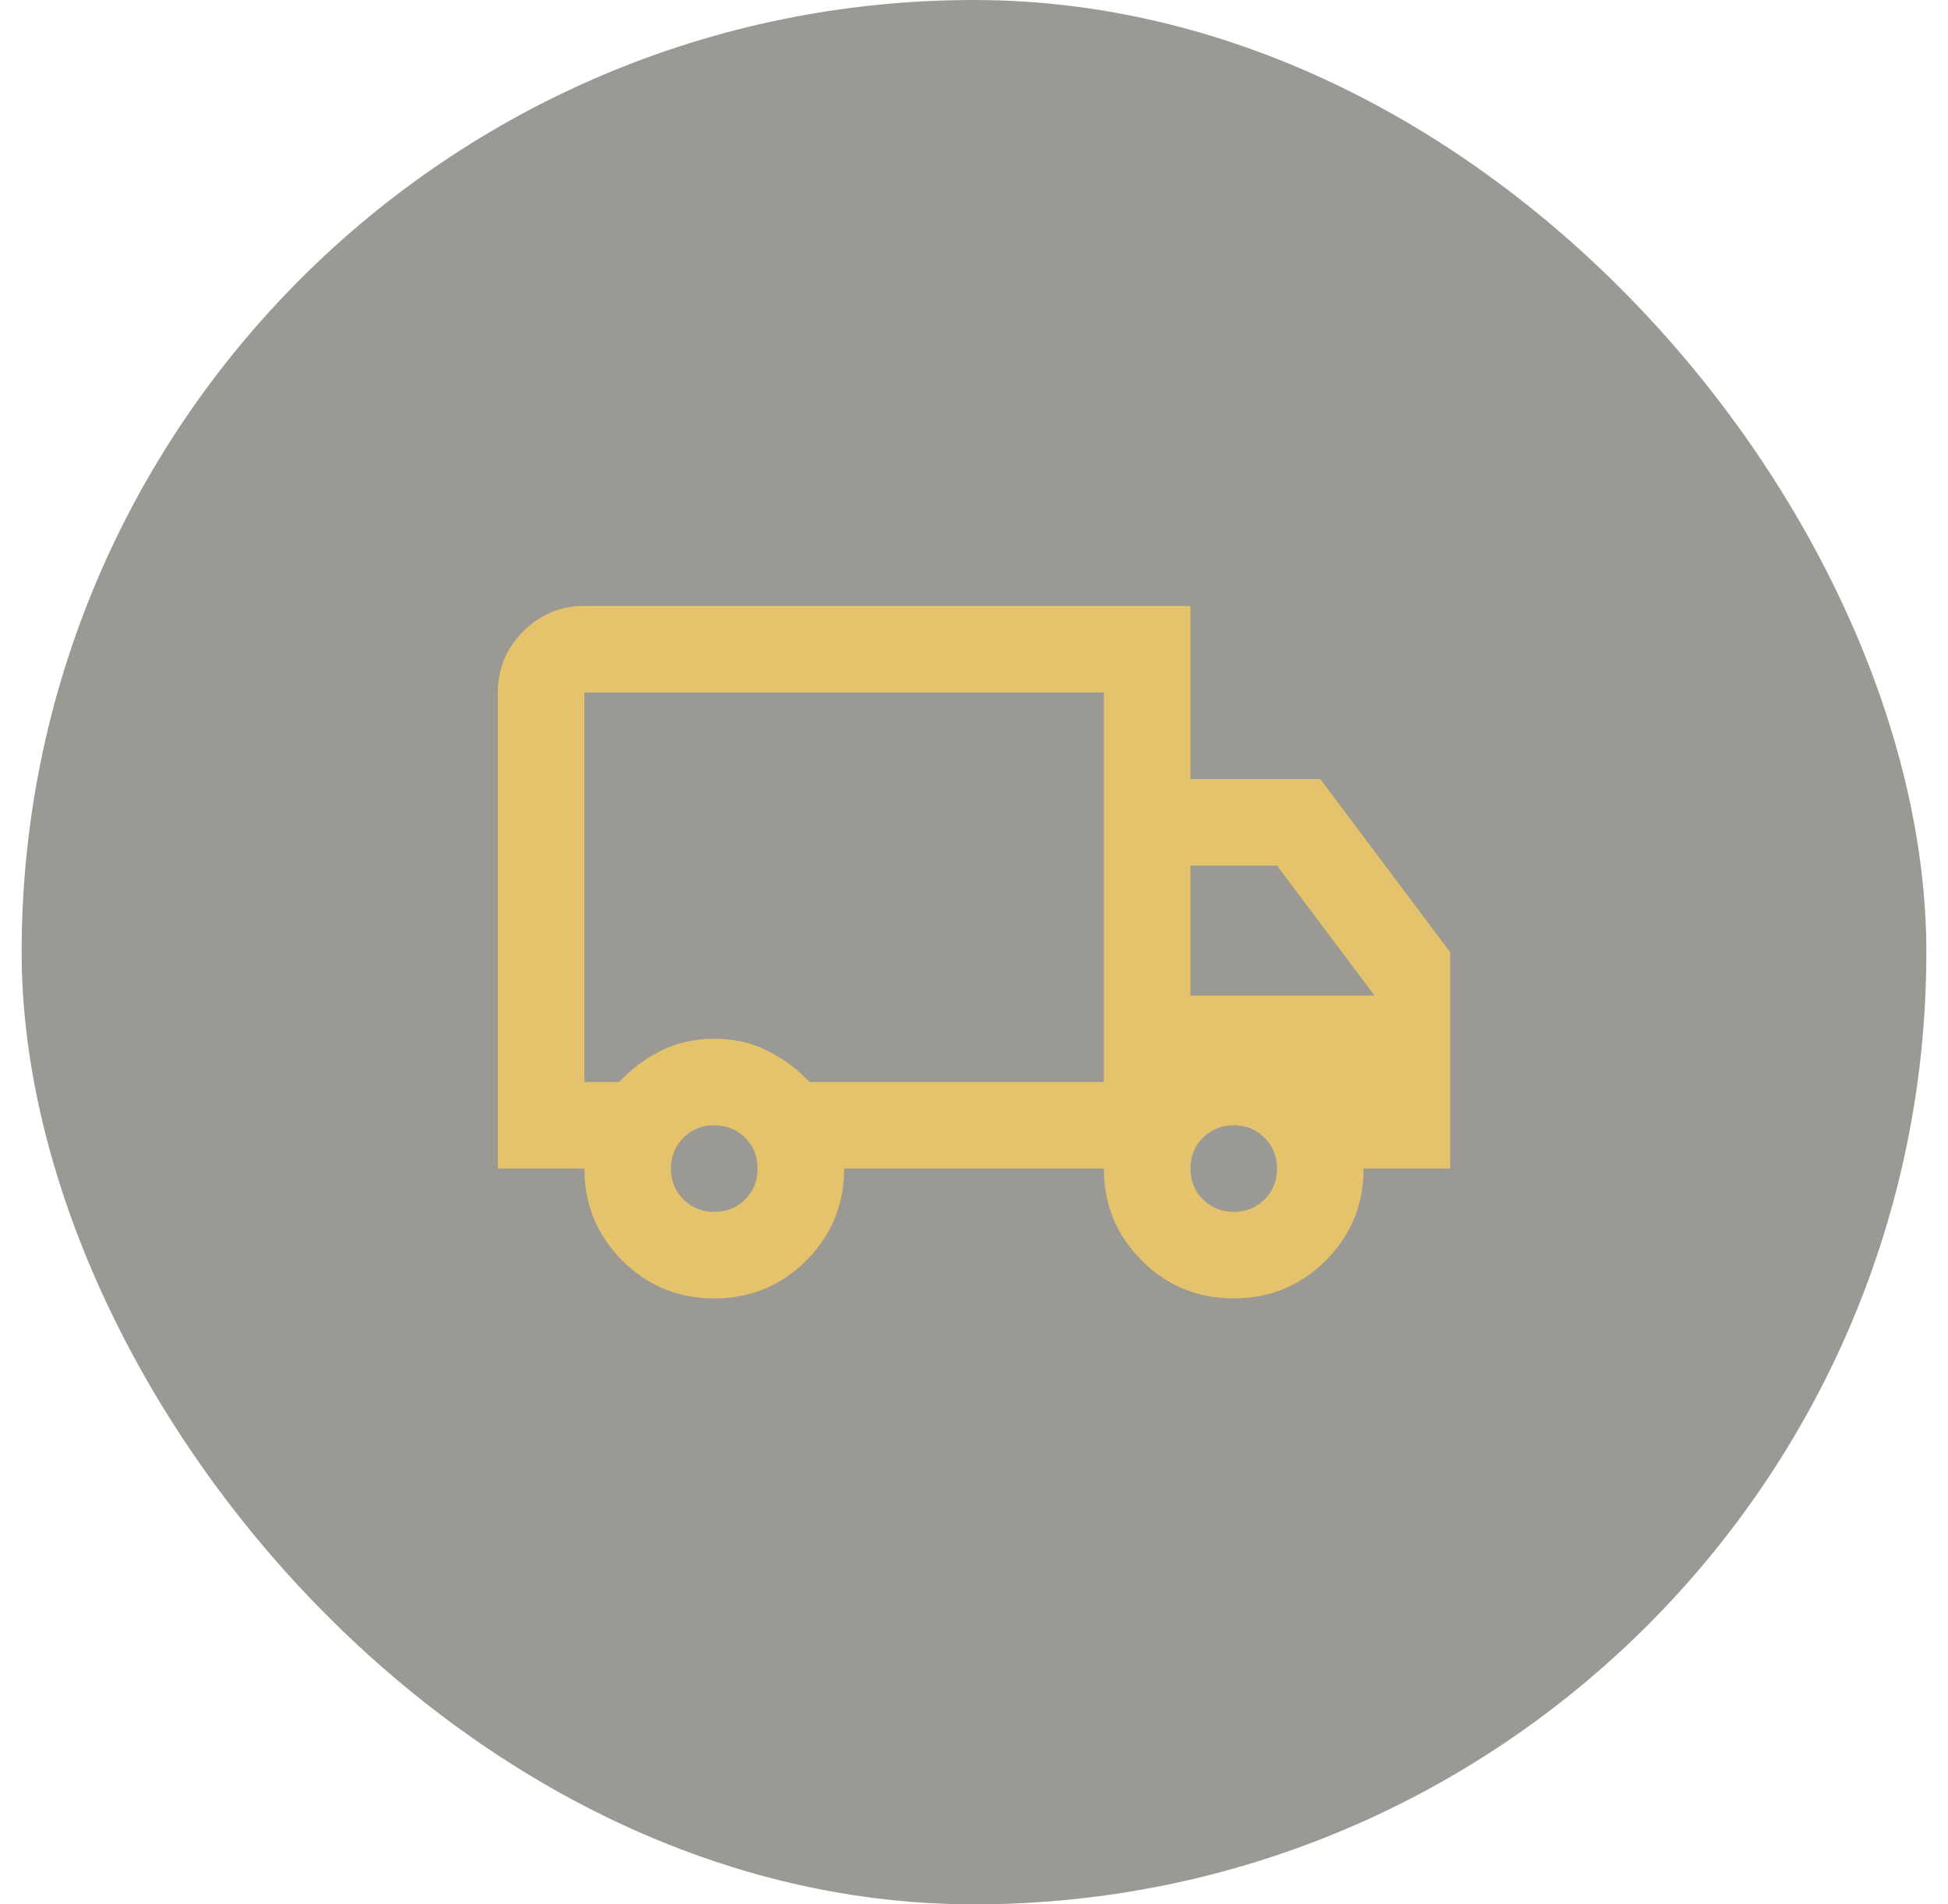 <svg width="45" height="44" viewBox="0 0 45 44" fill="none" xmlns="http://www.w3.org/2000/svg">
<rect x="0.5" width="44" height="44" rx="22" fill="#39342B" fill-opacity="0.5"/>
<path d="M16.5 30C15.667 30 14.958 29.708 14.375 29.125C13.792 28.542 13.5 27.833 13.5 27H11.5V16C11.5 15.45 11.696 14.979 12.088 14.588C12.479 14.196 12.95 14 13.5 14H27.5V18H30.5L33.5 22V27H31.5C31.5 27.833 31.208 28.542 30.625 29.125C30.042 29.708 29.333 30 28.5 30C27.667 30 26.958 29.708 26.375 29.125C25.792 28.542 25.5 27.833 25.5 27H19.5C19.5 27.833 19.208 28.542 18.625 29.125C18.042 29.708 17.333 30 16.5 30ZM16.5 28C16.783 28 17.021 27.904 17.212 27.712C17.404 27.521 17.5 27.283 17.5 27C17.5 26.717 17.404 26.479 17.212 26.288C17.021 26.096 16.783 26 16.5 26C16.217 26 15.979 26.096 15.787 26.288C15.596 26.479 15.5 26.717 15.5 27C15.5 27.283 15.596 27.521 15.787 27.712C15.979 27.904 16.217 28 16.5 28ZM13.5 25H14.3C14.583 24.7 14.908 24.458 15.275 24.275C15.642 24.092 16.05 24 16.5 24C16.95 24 17.358 24.092 17.725 24.275C18.092 24.458 18.417 24.7 18.7 25H25.5V16H13.5V25ZM28.5 28C28.783 28 29.021 27.904 29.212 27.712C29.404 27.521 29.5 27.283 29.5 27C29.5 26.717 29.404 26.479 29.212 26.288C29.021 26.096 28.783 26 28.5 26C28.217 26 27.979 26.096 27.788 26.288C27.596 26.479 27.5 26.717 27.5 27C27.5 27.283 27.596 27.521 27.788 27.712C27.979 27.904 28.217 28 28.5 28ZM27.5 23H31.75L29.5 20H27.5V23Z" fill="#E4C36C"/>
</svg>
